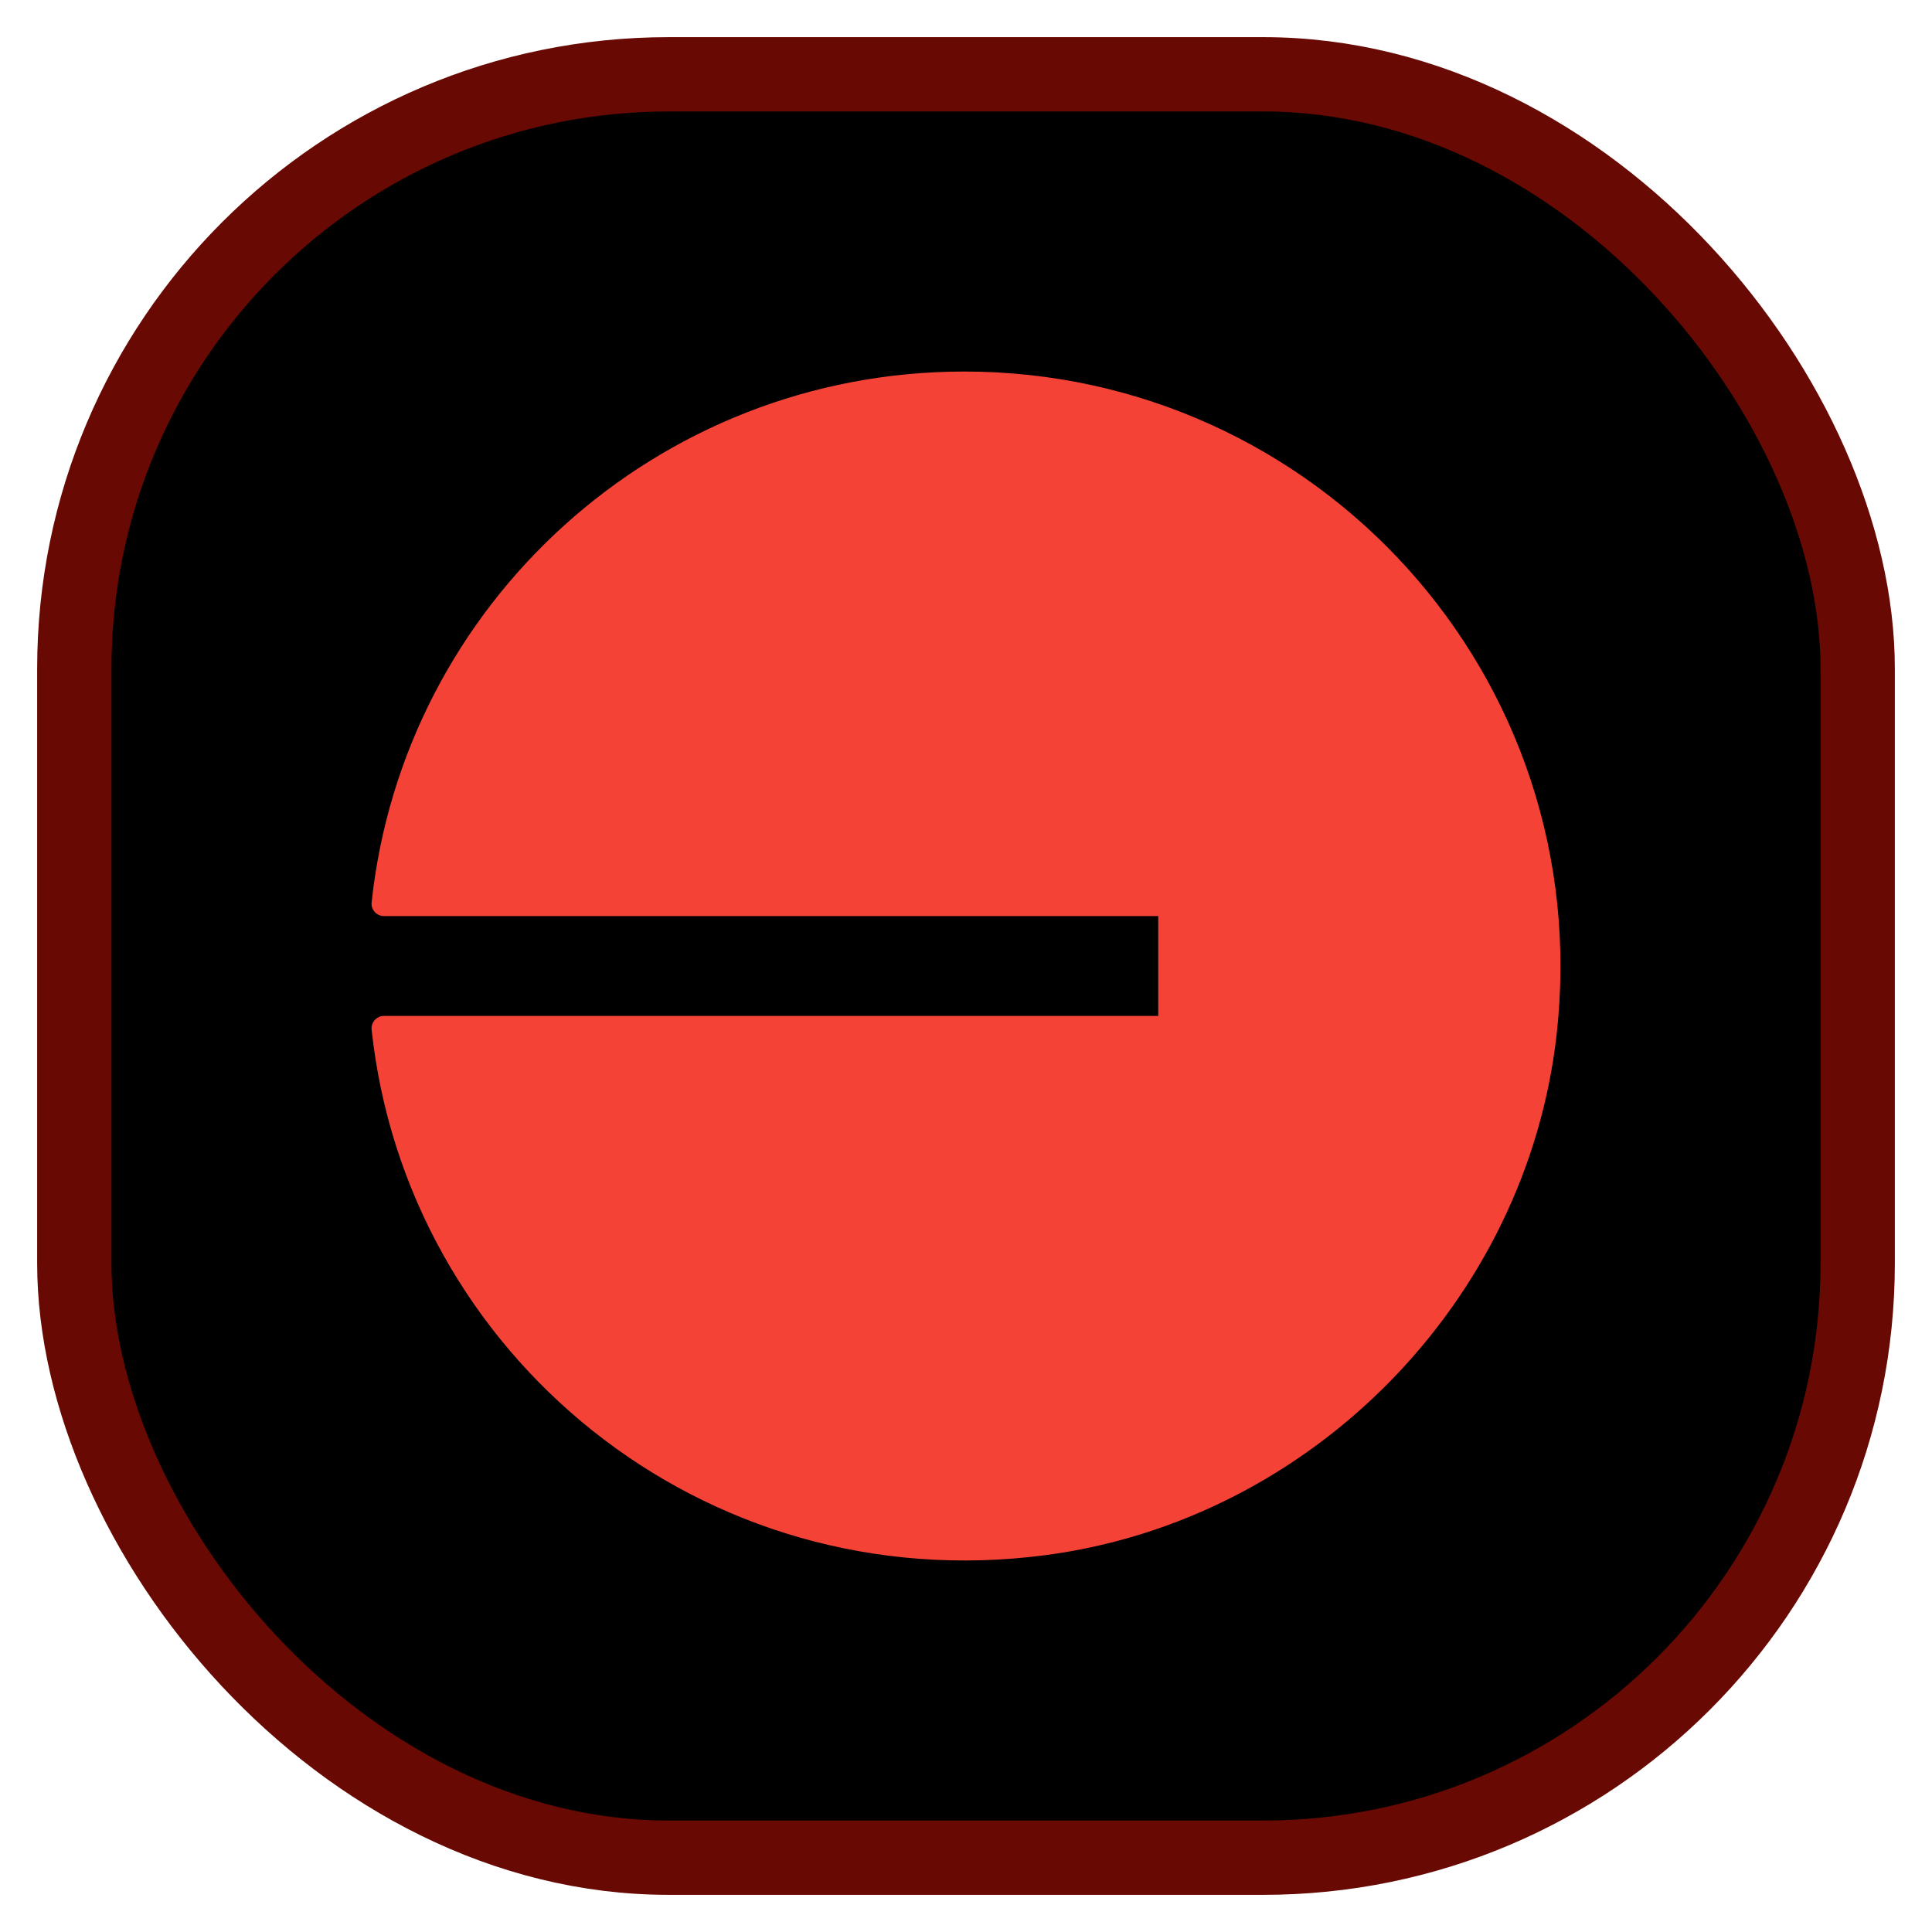 <svg xmlns="http://www.w3.org/2000/svg" width="26" height="26" viewBox="0 0 26 26" fill="none">
<rect x="1" y="1" width="24" height="24" rx="8" fill="#022410"/>
<rect x="1" y="1" width="24" height="24" rx="8" stroke="#680903" fill="#000000"/>
<path fill-rule="evenodd" clip-rule="evenodd" d="M20.948 13.925C20.544 17.515 17.651 20.459 14.066 20.929C9.448 21.534 5.466 18.218 5.001 13.855C4.991 13.759 5.069 13.672 5.166 13.672H15.587V12.328H5.166C5.069 12.328 4.991 12.242 5.001 12.146C5.429 8.129 8.837 5 12.978 5C17.714 5 21.491 9.093 20.948 13.925Z" fill="#f44336"/>
</svg>
